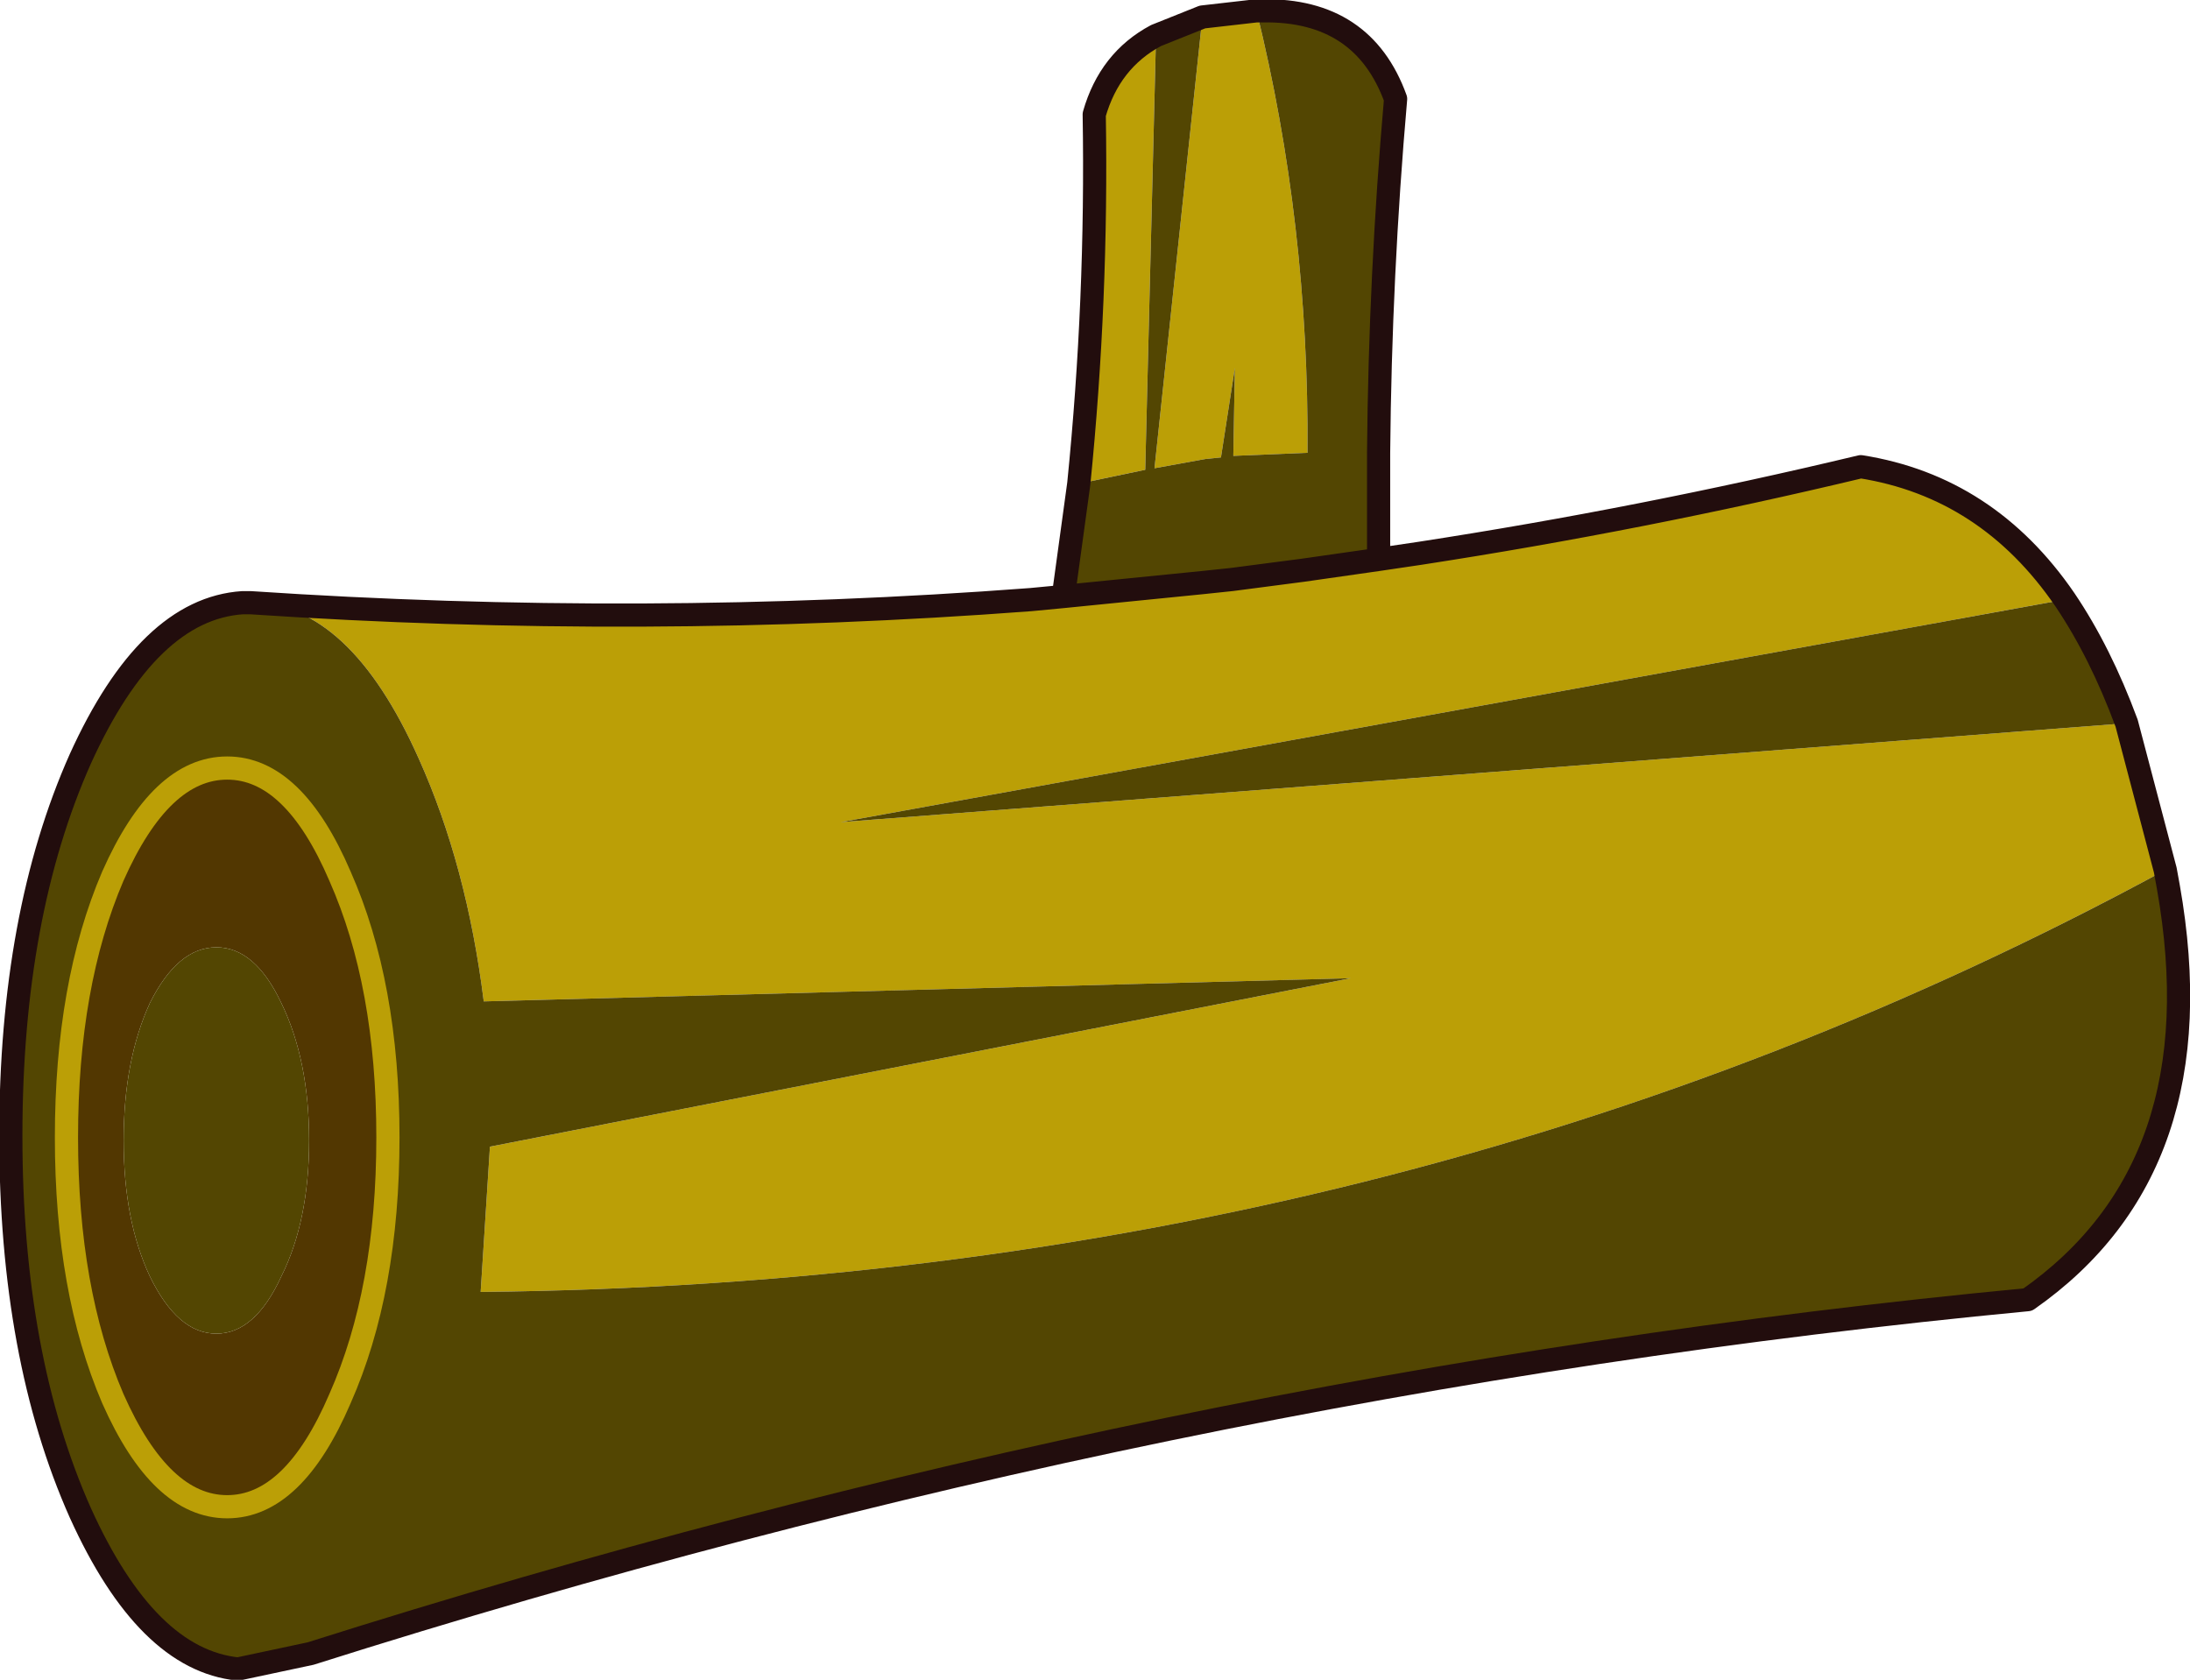 <?xml version="1.0" encoding="UTF-8" standalone="no"?>
<svg xmlns:xlink="http://www.w3.org/1999/xlink" height="54.35px" width="70.85px" xmlns="http://www.w3.org/2000/svg">
  <g transform="matrix(1.0, 0.0, 0.0, 1.0, -40.9, 6.85)">
    <path d="M50.95 46.65 Q50.0 47.15 49.0 47.15 L48.6 47.15 50.95 46.65" fill="#164936" fill-rule="evenodd" stroke="none"/>
    <path d="M48.25 18.0 Q50.4 18.0 51.9 21.5 53.45 25.0 53.45 29.95 53.45 34.9 51.9 38.4 50.4 41.9 48.25 41.9 46.1 41.9 44.55 38.4 43.05 34.9 43.05 29.95 43.05 25.0 44.55 21.5 46.1 18.0 48.25 18.0 M44.9 30.05 Q44.9 32.65 45.75 34.45 46.65 36.3 47.9 36.3 49.15 36.3 50.0 34.45 50.9 32.65 50.9 30.05 50.9 27.45 50.0 25.6 49.15 23.8 47.9 23.8 46.65 23.8 45.75 25.6 44.9 27.45 44.9 30.05" fill="#523701" fill-rule="evenodd" stroke="none"/>
    <path d="M75.8 8.8 Q76.4 2.85 76.3 -3.15 76.8 -4.9 78.3 -5.7 L77.95 8.35 75.8 8.8 M79.8 -6.3 L81.55 -6.5 Q83.25 0.4 83.2 7.8 L80.8 7.9 80.85 5.05 80.4 7.95 79.9 8.0 78.25 8.3 79.8 -6.3 M85.5 11.25 L86.85 11.05 Q94.0 9.95 101.1 8.25 105.2 8.9 107.7 12.55 L68.1 19.75 109.7 16.55 110.95 21.3 Q86.35 34.65 56.45 34.95 L56.75 30.25 84.6 24.8 56.55 25.55 Q56.0 21.15 54.45 17.7 52.2 12.65 49.0 12.65 61.7 13.5 74.25 12.55 L75.3 12.45 79.8 12.0 80.75 11.9 83.05 11.6 85.5 11.25" fill="#bb9f06" fill-rule="evenodd" stroke="none"/>
    <path d="M78.3 -5.7 L79.8 -6.3 78.25 8.3 79.9 8.0 80.4 7.95 80.85 5.05 80.8 7.9 83.2 7.8 Q83.25 0.4 81.55 -6.5 L81.75 -6.5 Q85.0 -6.55 86.05 -3.65 85.55 2.05 85.5 7.8 L85.5 11.25 83.05 11.6 80.75 11.9 79.8 12.0 75.3 12.45 75.8 8.8 77.95 8.35 78.3 -5.7 M107.7 12.55 Q108.85 14.25 109.7 16.55 L68.1 19.75 107.7 12.55 M110.95 21.3 L111.05 21.85 Q112.65 30.9 106.5 35.2 78.7 37.85 50.95 46.65 L48.6 47.15 Q45.65 46.85 43.5 42.1 41.25 37.05 41.25 29.9 41.25 22.75 43.5 17.7 45.7 12.85 48.75 12.65 L49.0 12.65 Q52.2 12.65 54.45 17.7 56.0 21.15 56.55 25.55 L84.6 24.8 56.75 30.25 56.45 34.95 Q86.35 34.65 110.95 21.3 M48.25 18.0 Q46.1 18.0 44.55 21.5 43.05 25.0 43.05 29.95 43.05 34.9 44.55 38.4 46.1 41.9 48.25 41.9 50.4 41.9 51.9 38.4 53.45 34.9 53.45 29.95 53.45 25.0 51.9 21.5 50.4 18.0 48.25 18.0 M44.9 30.05 Q44.9 27.45 45.75 25.6 46.65 23.8 47.9 23.8 49.15 23.8 50.0 25.6 50.9 27.45 50.9 30.05 50.9 32.65 50.0 34.45 49.15 36.3 47.9 36.3 46.65 36.3 45.75 34.45 44.9 32.65 44.9 30.05" fill="#534602" fill-rule="evenodd" stroke="none"/>
    <path d="M75.8 8.8 Q76.4 2.85 76.3 -3.15 76.8 -4.9 78.3 -5.7 L79.8 -6.3 81.55 -6.5 81.75 -6.5 Q85.0 -6.55 86.05 -3.65 85.55 2.05 85.5 7.8 L85.5 11.25 86.85 11.05 Q94.0 9.95 101.1 8.25 105.2 8.9 107.7 12.55 108.85 14.25 109.7 16.55 L110.95 21.3 111.05 21.85 Q112.65 30.9 106.5 35.2 78.7 37.85 50.95 46.65 L48.6 47.15 Q45.65 46.85 43.5 42.1 41.25 37.05 41.25 29.9 41.25 22.75 43.5 17.7 45.7 12.85 48.75 12.65 L49.0 12.65 Q61.7 13.5 74.25 12.55 L75.3 12.45 75.8 8.8 M75.3 12.45 L79.8 12.0 80.75 11.9 83.05 11.6 85.5 11.25" fill="none" stroke="#220d0d" stroke-linecap="round" stroke-linejoin="round" stroke-width="0.75"/>
    <path d="M48.25 18.0 Q50.4 18.0 51.9 21.5 53.45 25.0 53.45 29.95 53.45 34.9 51.9 38.4 50.4 41.9 48.25 41.9 46.1 41.9 44.55 38.4 43.05 34.9 43.05 29.95 43.05 25.0 44.55 21.5 46.1 18.0 48.25 18.0 Z" fill="none" stroke="#bb9f06" stroke-linecap="round" stroke-linejoin="round" stroke-width="0.75"/>
  </g>
</svg>
